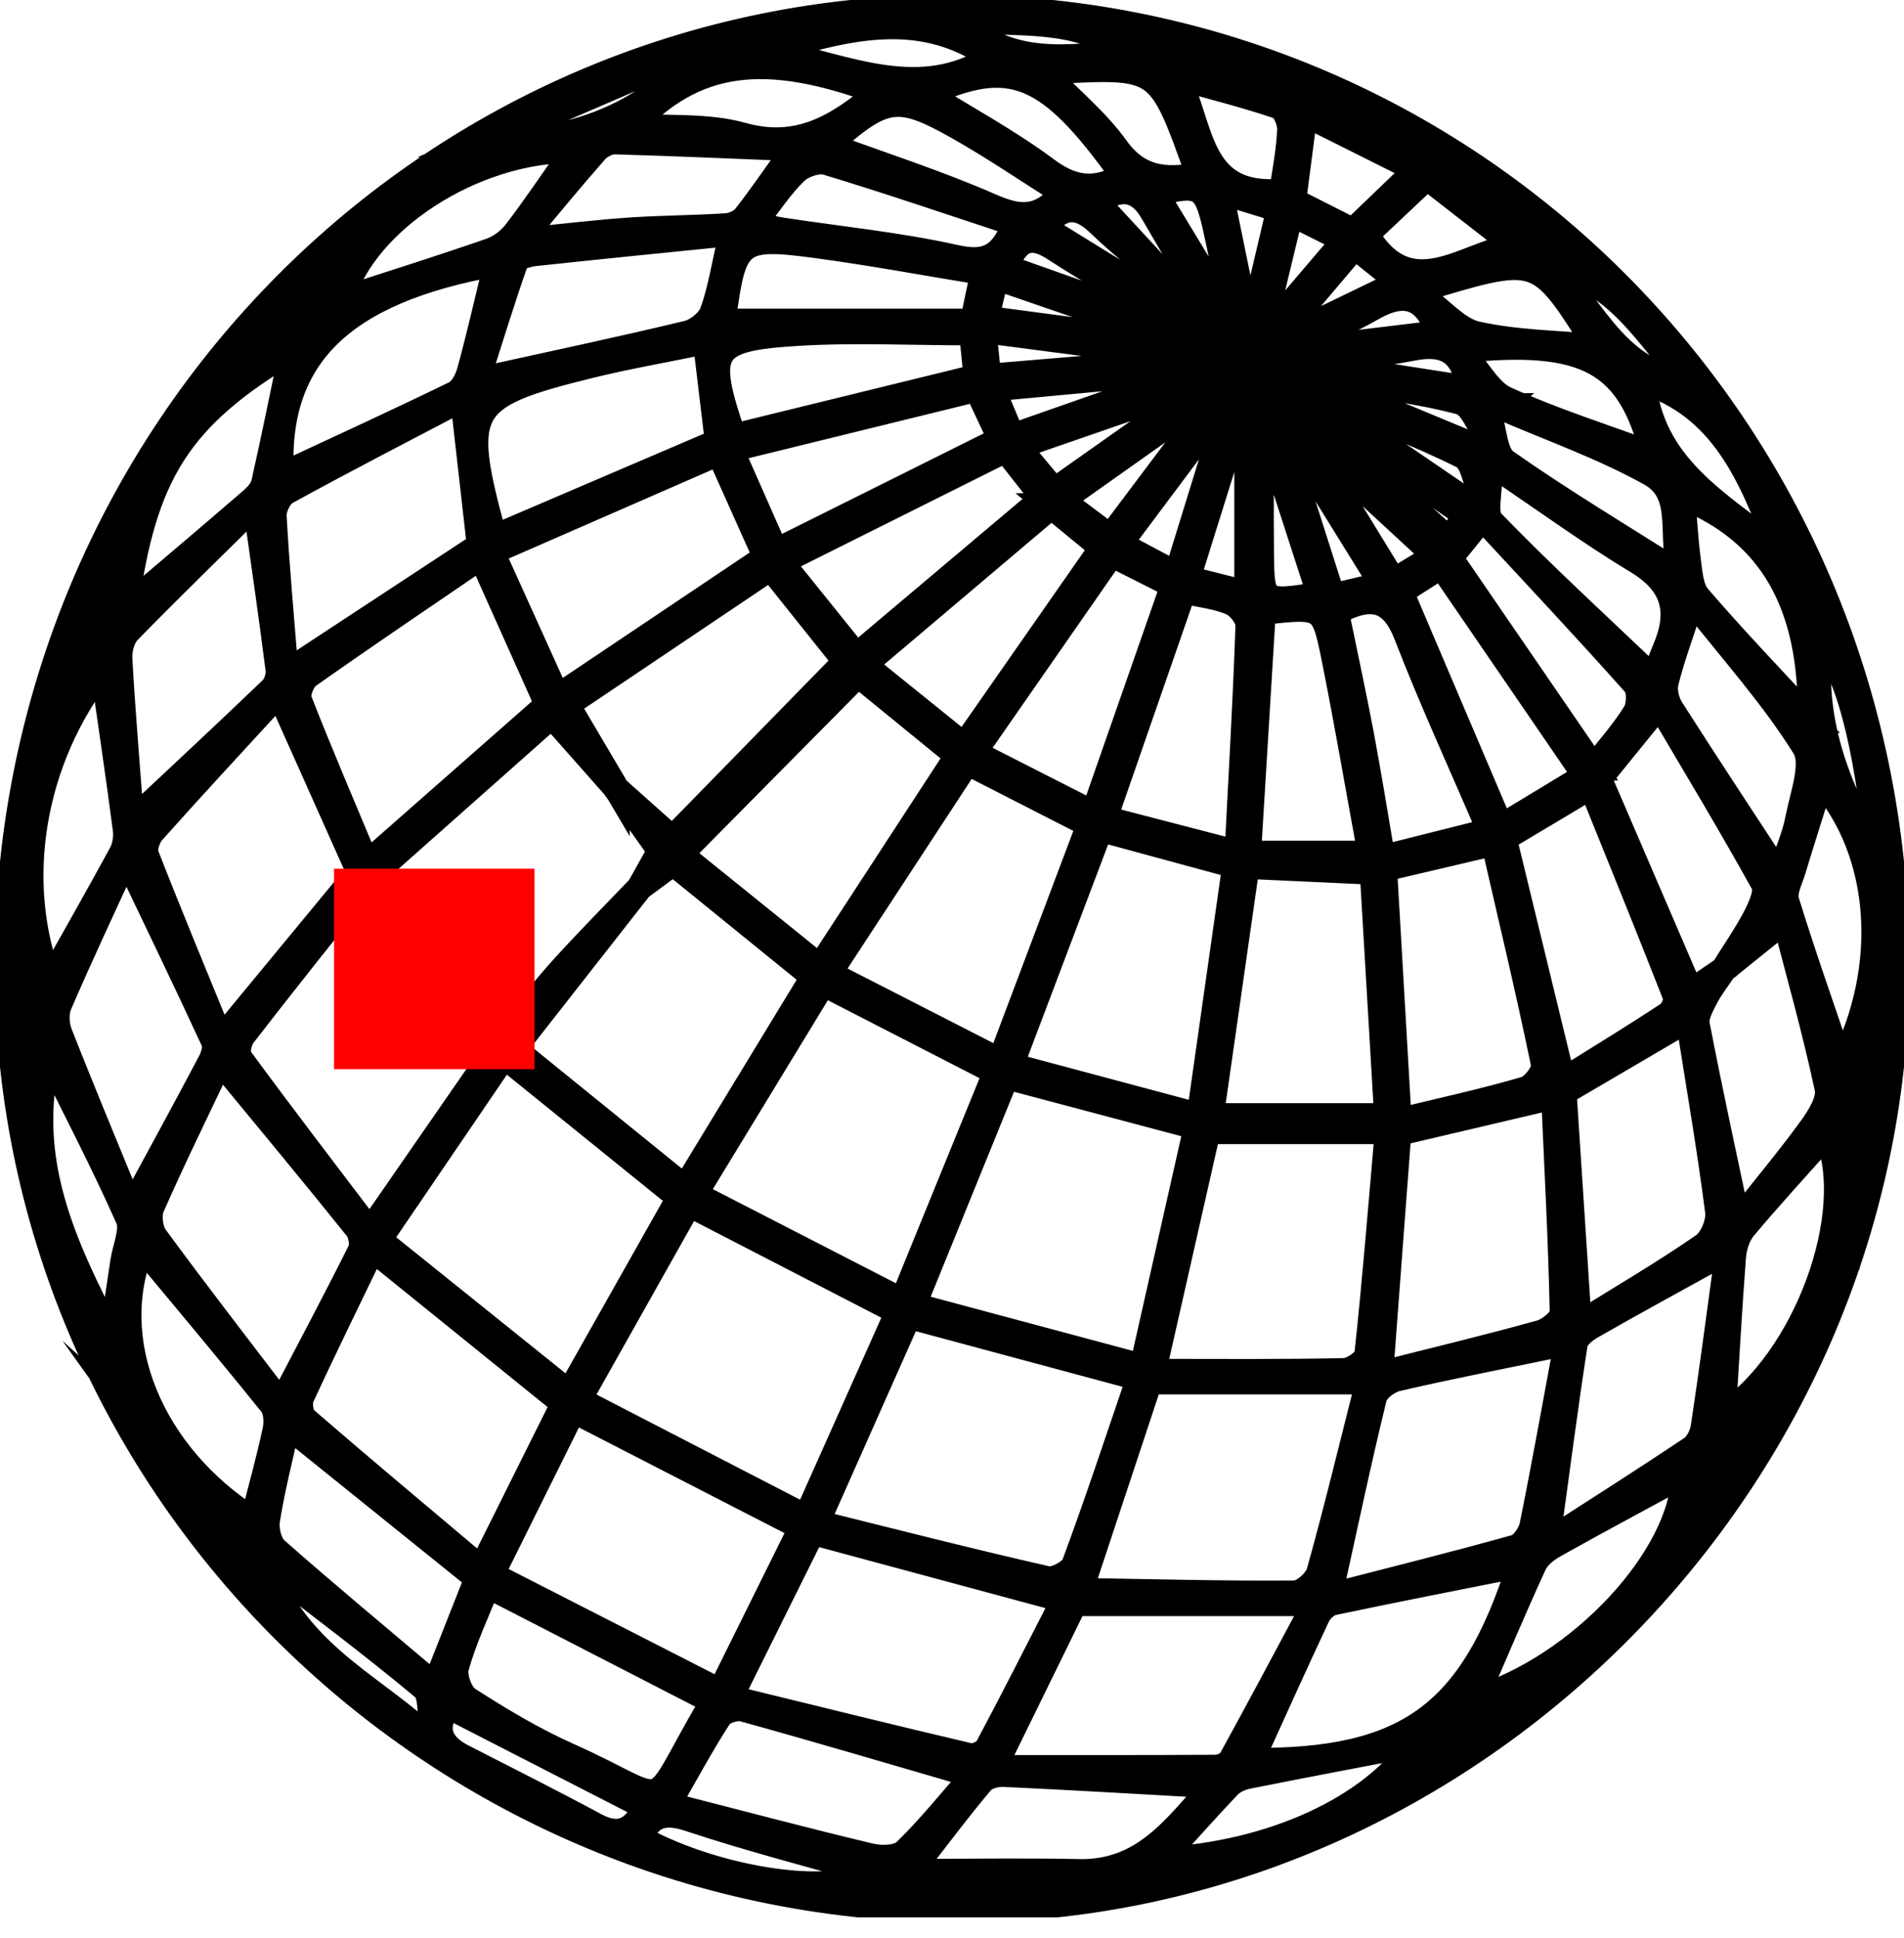 <svg width="57" height="58" viewBox="0 0 57 58" fill="none" xmlns="http://www.w3.org/2000/svg">
<g clip-path="url(#clip0_29_2096)">
<path d="M0.224 28.75C0.307 12.902 12.936 0.185 28.557 0.226C44.288 0.266 56.872 13.136 56.776 29.088C56.684 44.506 43.775 57.3 28.459 57.158C12.81 57.013 0.143 44.271 0.224 28.75ZM35.288 8.701C35.555 8.874 35.819 9.045 36.086 9.219C35.638 8.2 35.055 7.296 34.522 6.368C34.054 5.55 33.492 5.608 32.82 6.03C33.682 6.961 34.502 7.849 35.322 8.737C34.513 8.06 33.666 7.427 32.912 6.699C32.282 6.09 31.789 6.124 31.232 6.807C32.464 7.567 33.68 8.324 34.912 9.052C34.954 9.077 35.16 8.827 35.288 8.703V8.701ZM51.62 28.994C51.425 29.287 51.205 29.568 51.044 29.879C50.919 30.123 50.755 30.427 50.8 30.666C51.165 32.564 51.577 34.453 52.025 36.572C52.813 35.575 53.548 34.701 54.218 33.779C54.471 33.432 54.785 32.929 54.709 32.575C54.33 30.801 53.833 29.052 53.441 27.538C52.764 28.081 52.173 28.556 51.584 29.032C51.915 28.502 52.276 27.988 52.563 27.436C52.717 27.139 52.923 26.674 52.802 26.456C51.817 24.673 50.762 22.928 49.678 21.089C48.95 21.986 48.392 22.676 47.872 23.313C48.8 25.464 49.707 27.571 50.616 29.686C50.966 29.447 51.293 29.224 51.62 28.998V28.994ZM18.466 23.618C17.841 22.912 17.216 22.204 16.52 21.418C14.764 22.975 13.016 24.526 11.177 26.158C12.53 27.864 13.774 29.433 15.091 31.094C15.754 30.292 16.273 29.618 16.842 28.989C17.602 28.151 18.401 27.346 19.183 26.528C17.951 28.101 16.717 29.674 15.375 31.387C17.098 32.785 18.764 34.135 20.511 35.55C21.871 33.317 23.123 31.259 24.353 29.237C22.874 28.038 21.495 26.92 20.151 25.827C19.788 26.093 19.467 26.329 19.147 26.566C19.355 26.194 19.564 25.822 19.763 25.462C19.322 24.839 18.876 24.213 18.43 23.586C18.997 24.091 19.566 24.598 20.13 25.103C21.855 23.338 23.576 21.578 25.316 19.797C24.631 18.938 23.887 18.012 23.074 16.991C21.015 18.375 18.988 19.739 16.972 21.093C17.537 22.047 18 22.836 18.466 23.622V23.618ZM34.105 41.242C31.677 40.588 29.467 39.995 27.2 39.385C26.311 41.386 25.435 43.361 24.449 45.576C26.808 46.163 29.07 46.742 31.346 47.258C31.583 47.312 32.081 47.048 32.166 46.823C32.842 45.006 33.449 43.162 34.105 41.242ZM26.884 39.263C24.725 38.147 22.697 37.101 20.625 36.033C19.541 37.958 18.484 39.838 17.326 41.896C19.633 43.088 21.833 44.224 24.138 45.414C25.096 43.268 25.974 41.298 26.884 39.263ZM34.202 40.908C34.782 38.332 35.304 36.019 35.821 33.729C33.812 33.195 31.995 32.713 30.127 32.217C29.218 34.455 28.311 36.682 27.341 39.069C29.664 39.691 31.839 40.275 34.204 40.908H34.202ZM24.642 29.429C23.367 31.523 22.128 33.553 20.796 35.744C22.895 36.824 24.893 37.85 27.018 38.941C28.006 36.52 28.913 34.297 29.814 32.088C28.046 31.18 26.402 30.335 24.642 29.431V29.429ZM15.091 31.604C13.847 33.429 12.627 35.224 11.343 37.108C13.337 38.708 15.149 40.167 17.042 41.686C18.218 39.603 19.277 37.728 20.339 35.846C18.612 34.451 16.936 33.094 15.091 31.602V31.604ZM34.412 41.35C33.758 43.322 33.089 45.344 32.336 47.612C34.54 47.648 36.648 47.706 38.756 47.688C39.011 47.688 39.419 47.325 39.495 47.057C40.008 45.229 40.451 43.379 40.967 41.35H34.415H34.412ZM36.153 33.858C35.64 36.121 35.116 38.436 34.522 41.055C36.547 41.055 38.395 41.073 40.243 41.032C40.485 41.028 40.91 40.733 40.931 40.536C41.166 38.359 41.34 36.175 41.542 33.858H36.153ZM14.714 47.129C17.042 48.317 19.264 49.453 21.564 50.628C22.447 48.847 23.219 47.287 23.999 45.716C21.678 44.524 19.456 43.383 17.16 42.202C16.356 43.821 15.583 45.378 14.714 47.129ZM14.871 31.358C13.536 29.681 12.284 28.108 10.911 26.381C9.67 27.943 8.46 29.453 7.278 30.984C7.15 31.148 7.072 31.529 7.17 31.662C8.433 33.382 9.733 35.077 11.074 36.844C12.463 34.838 13.675 33.087 14.873 31.358H14.871ZM21.853 50.817C24.342 51.426 26.678 52.005 29.023 52.555C29.182 52.591 29.487 52.456 29.565 52.314C30.347 50.849 31.095 49.368 31.857 47.882C29.213 47.17 26.785 46.516 24.319 45.851C23.553 47.395 22.787 48.935 21.853 50.817ZM11.146 37.379C10.425 38.873 9.706 40.334 9.025 41.81C8.944 41.986 8.996 42.362 9.128 42.477C10.855 43.971 12.607 45.434 14.41 46.954C15.328 45.112 16.108 43.55 16.876 42.008C14.985 40.48 13.142 38.99 11.146 37.376V37.379ZM30.259 31.89C32.168 32.399 33.951 32.877 35.909 33.4C36.278 30.794 36.625 28.365 36.975 25.906C35.544 25.518 34.269 25.171 32.938 24.81C32.063 27.123 31.205 29.39 30.259 31.89ZM24.819 29.136C26.579 30.037 28.214 30.873 29.946 31.759C30.884 29.269 31.749 26.976 32.614 24.682C31.35 24.037 30.201 23.449 28.956 22.813C27.61 24.869 26.284 26.895 24.816 29.136H24.819ZM10.978 25.854C12.927 24.141 14.685 22.592 16.392 21.091C15.742 19.639 15.12 18.249 14.407 16.657C12.642 17.863 10.92 19.022 9.224 20.221C9.043 20.349 8.881 20.766 8.953 20.953C9.587 22.579 10.277 24.179 10.976 25.854H10.978ZM41.323 41.125C43.052 40.687 44.602 40.318 46.132 39.889C46.394 39.815 46.784 39.484 46.779 39.279C46.734 37.14 46.62 35.001 46.522 32.816C44.792 33.222 43.325 33.567 41.865 33.91C41.69 36.242 41.515 38.539 41.323 41.125ZM24.548 28.939C25.979 26.744 27.318 24.691 28.669 22.619C27.652 21.79 26.682 20.996 25.688 20.187C23.927 21.965 22.189 23.724 20.363 25.567C21.777 26.708 23.128 27.797 24.548 28.942V28.939ZM8.357 20.737C7.063 22.146 5.801 23.503 4.57 24.884C4.419 25.051 4.301 25.403 4.372 25.585C5.076 27.395 5.824 29.187 6.61 31.11C8.149 29.246 9.473 27.641 10.752 26.093C9.97 24.343 9.213 22.648 8.357 20.735V20.737ZM46.907 40.187C45.012 40.579 43.41 40.888 41.82 41.258C41.553 41.319 41.193 41.591 41.135 41.828C40.673 43.706 40.277 45.599 39.795 47.776C41.733 47.276 43.558 46.823 45.368 46.316C45.583 46.255 45.82 45.914 45.872 45.669C46.235 43.884 46.555 42.087 46.907 40.189V40.187ZM29.751 52.913C32.094 52.913 34.24 52.918 36.383 52.904C36.545 52.904 36.782 52.805 36.852 52.679C37.663 51.209 38.451 49.724 39.383 47.984H32.166C31.442 49.458 30.676 51.024 29.751 52.913ZM37.322 25.919C36.964 28.426 36.621 30.824 36.251 33.402H41.522C41.379 30.946 41.235 28.534 41.092 26.093C39.766 26.032 38.59 25.978 37.32 25.919H37.322ZM8.42 42.011C9.287 40.352 10.057 38.907 10.788 37.442C10.873 37.268 10.815 36.916 10.689 36.759C9.383 35.131 8.05 33.529 6.588 31.755C5.884 33.238 5.181 34.667 4.54 36.123C4.433 36.369 4.491 36.813 4.65 37.031C5.86 38.681 7.114 40.297 8.42 42.011ZM21.528 13.547C19.246 14.543 17.048 15.501 14.719 16.52C15.433 18.098 16.054 19.468 16.685 20.863C18.885 19.387 20.917 18.026 22.928 16.675C22.469 15.65 22.046 14.701 21.528 13.547ZM41.439 26C41.582 28.471 41.724 30.925 41.876 33.551C43.175 33.236 44.438 32.963 45.673 32.6C45.917 32.528 46.262 32.064 46.217 31.854C45.76 29.636 45.231 27.434 44.725 25.229C43.491 25.52 42.485 25.755 41.439 26ZM13.859 11.919C12.028 12.88 10.284 13.777 8.566 14.721C8.364 14.832 8.183 15.206 8.196 15.447C8.279 16.957 8.418 18.465 8.552 20.142C10.673 18.749 12.555 17.512 14.36 16.326C14.199 14.904 14.047 13.569 13.861 11.919H13.859ZM50.547 30.502C49.102 31.347 47.928 32.036 46.813 32.69C46.961 34.96 47.106 37.169 47.267 39.639C48.632 38.79 49.846 38.082 50.999 37.282C51.261 37.099 51.472 36.587 51.431 36.261C51.19 34.378 50.865 32.508 50.549 30.502H50.547ZM21.127 10.215C19.915 10.466 18.757 10.664 17.617 10.946C13.946 11.852 13.747 12.219 14.757 15.95C14.766 15.981 14.799 16.004 14.846 16.064C17.042 15.125 19.246 14.182 21.486 13.222C21.371 12.271 21.259 11.318 21.127 10.215ZM3.929 24.594C5.43 23.187 6.792 21.921 8.133 20.633C8.268 20.505 8.357 20.234 8.335 20.047C8.14 18.501 7.914 16.957 7.654 15.1C6.294 16.443 5.047 17.651 3.837 18.893C3.656 19.08 3.562 19.443 3.577 19.716C3.667 21.314 3.803 22.912 3.929 24.591V24.594ZM3.924 36.193C4.825 34.532 5.573 33.163 6.301 31.784C6.395 31.606 6.478 31.326 6.404 31.169C5.591 29.406 4.744 27.657 3.779 25.635C3.049 27.231 2.383 28.637 1.77 30.067C1.664 30.31 1.684 30.675 1.783 30.93C2.448 32.627 3.152 34.309 3.924 36.195V36.193ZM45.023 25.096C45.594 27.45 46.163 29.789 46.786 32.348C47.895 31.656 48.927 31.027 49.935 30.362C50.076 30.269 50.217 29.954 50.164 29.819C49.346 27.727 48.497 25.646 47.644 23.53C46.609 24.147 45.816 24.621 45.023 25.094V25.096ZM45.505 46.832C43.592 47.213 41.746 47.571 39.905 47.961C39.728 47.999 39.522 48.189 39.439 48.36C38.76 49.805 38.106 51.261 37.452 52.699C42.116 52.735 44.069 51.331 45.505 46.832ZM51.738 37.419C50.146 38.298 48.876 38.988 47.624 39.705C47.424 39.82 47.173 40.032 47.144 40.23C46.855 42.103 46.611 43.983 46.311 46.167C47.861 45.168 49.261 44.28 50.636 43.358C50.825 43.232 50.968 42.939 51.001 42.703C51.257 41.017 51.478 39.324 51.738 37.419ZM14.591 47.445C14.253 48.299 13.881 49.079 13.655 49.897C13.579 50.175 13.769 50.707 14.004 50.86C14.974 51.484 15.973 52.081 17.024 52.55C20.258 53.993 19.288 54.444 21.273 51.051C21.304 51 21.277 50.912 21.277 50.885C19.082 49.755 16.907 48.637 14.591 47.445ZM29.151 53.13C26.747 52.431 24.505 51.766 22.254 51.144C22.043 51.085 21.645 51.207 21.533 51.378C21.013 52.174 20.563 53.017 19.989 54.016C22.117 54.561 24.088 55.086 26.073 55.559C26.396 55.636 26.897 55.614 27.103 55.413C27.838 54.701 28.481 53.892 29.151 53.13ZM14.291 47.238C12.407 45.718 10.566 44.235 8.599 42.653C8.375 43.672 8.142 44.573 7.997 45.491C7.952 45.775 8.053 46.21 8.254 46.386C9.78 47.731 11.348 49.03 13.023 50.447C13.511 49.212 13.906 48.216 14.291 47.238ZM37.044 25.531C37.167 23.122 37.297 20.922 37.371 18.72C37.378 18.49 37.105 18.138 36.876 18.037C36.449 17.85 35.958 17.802 35.429 17.683C34.643 19.946 33.877 22.153 33.064 24.497C34.408 24.846 35.644 25.166 37.047 25.531H37.044ZM32.737 24.352C33.554 22.011 34.325 19.804 35.125 17.518C34.471 17.189 33.897 16.901 33.277 16.587C31.895 18.576 30.564 20.489 29.148 22.524C30.396 23.16 31.507 23.726 32.739 24.352H32.737ZM21.907 6.976C19.848 7.184 17.931 7.373 16.013 7.58C15.807 7.603 15.483 7.691 15.435 7.828C15.028 8.98 14.672 10.152 14.275 11.392C16.587 10.883 18.589 10.459 20.578 9.981C20.87 9.911 21.23 9.623 21.331 9.352C21.571 8.692 21.676 7.982 21.909 6.974L21.907 6.976ZM14.867 7.88C10.194 8.71 8.212 10.698 8.413 14.232C10.14 13.427 11.892 12.627 13.621 11.784C13.834 11.68 13.998 11.358 14.067 11.103C14.351 10.062 14.591 9.007 14.864 7.88H14.867ZM31.476 15.147C29.63 16.709 27.802 18.255 25.865 19.896C26.958 20.778 27.894 21.53 28.866 22.315C30.298 20.262 31.635 18.348 32.995 16.396C32.479 15.972 32.025 15.6 31.474 15.147H31.476ZM37.365 25.547H41.027C40.662 23.564 40.333 21.623 39.945 19.694C39.627 18.111 39.598 18.118 37.808 18.316C37.663 20.681 37.519 23.054 37.367 25.547H37.365ZM30.109 13.459C27.845 14.59 25.679 15.672 23.378 16.82C24.234 17.884 24.926 18.744 25.639 19.63C27.556 18.012 29.372 16.482 31.243 14.904C30.893 14.457 30.555 14.027 30.107 13.459H30.109ZM23.222 16.504C25.573 15.334 27.753 14.248 29.959 13.148C29.715 12.629 29.511 12.197 29.249 11.638C26.814 12.235 24.418 12.823 21.873 13.45C22.377 14.593 22.78 15.505 23.222 16.504ZM39.999 18.323C40.254 19.563 40.516 20.766 40.745 21.977C40.971 23.176 41.164 24.384 41.385 25.68C42.49 25.401 43.471 25.155 44.606 24.869C43.715 22.793 42.855 20.929 42.118 19.02C41.683 17.892 41.045 17.757 39.999 18.323ZM27.536 55.656C27.547 55.778 27.558 55.898 27.569 56.019C29.146 56.019 30.725 55.992 32.302 56.026C34.24 56.067 35.19 54.703 36.323 53.436C34.13 53.312 32.094 53.191 30.053 53.096C29.827 53.085 29.514 53.166 29.381 53.321C28.741 54.076 28.145 54.874 27.536 55.656ZM4.249 37.318C3.102 40.108 4.489 43.534 7.573 45.493C7.802 44.6 8.05 43.712 8.243 42.813C8.297 42.565 8.277 42.202 8.131 42.022C6.857 40.435 5.544 38.877 4.249 37.318ZM29.097 9.952C27.285 9.952 25.544 9.861 23.815 9.972C21.241 10.136 21.071 10.486 21.956 13.069C24.355 12.481 26.756 11.892 29.231 11.286C29.187 10.849 29.144 10.418 29.097 9.952ZM41.934 17.717C42.931 20.056 43.903 22.342 44.931 24.752C45.744 24.26 46.519 23.791 47.46 23.221C45.966 21.041 44.566 18.997 43.153 16.935C42.622 17.275 42.284 17.491 41.934 17.715V17.717ZM53.273 26.201C53.488 25.567 53.725 25.056 53.828 24.517C53.967 23.796 54.33 22.849 54.025 22.358C53.087 20.85 51.877 19.511 50.65 17.951C50.307 19.006 50.045 19.703 49.868 20.422C49.807 20.663 49.89 21.005 50.029 21.222C51.064 22.847 52.128 24.454 53.27 26.199L53.273 26.201ZM15.76 6.952C15.83 7.026 15.897 7.1 15.966 7.172C16.927 7.078 17.886 6.961 18.849 6.895C19.815 6.83 20.785 6.83 21.75 6.767C21.945 6.753 22.191 6.643 22.31 6.492C22.765 5.915 23.179 5.304 23.802 4.438C21.86 4.362 20.135 4.283 18.41 4.235C18.218 4.231 17.964 4.359 17.832 4.508C17.127 5.306 16.45 6.133 15.765 6.949L15.76 6.952ZM3.082 20C0.941 22.732 0.34 26.383 1.492 29.39C2.2 28.128 2.932 26.846 3.638 25.547C3.75 25.34 3.792 25.053 3.761 24.819C3.555 23.235 3.317 21.652 3.082 20ZM21.694 9.623H29.124C29.243 9.066 29.323 8.683 29.437 8.148C27.71 7.867 26.073 7.56 24.424 7.339C22.117 7.033 21.963 7.177 21.656 9.505C21.647 9.568 21.698 9.641 21.692 9.623H21.694ZM51.579 42.364C54.05 40.742 55.694 36.306 54.688 33.932C53.869 34.854 53.013 35.78 52.204 36.745C52.014 36.973 51.906 37.327 51.884 37.631C51.761 39.227 51.676 40.825 51.579 42.362V42.364ZM44.152 50.862C47.328 49.893 50.394 46.568 50.419 44.12C49.149 44.81 47.836 45.511 46.539 46.237C46.297 46.372 46.033 46.577 45.921 46.818C45.303 48.164 44.73 49.528 44.152 50.862ZM3.759 18.197C5.051 17.097 6.299 16.044 7.533 14.978C7.692 14.841 7.862 14.651 7.905 14.457C8.207 13.121 8.476 11.777 8.752 10.457C5.34 12.485 4.303 14.182 3.756 18.197H3.759ZM47.711 22.975C48.163 22.396 48.614 21.896 48.959 21.332C49.089 21.118 49.1 20.64 48.952 20.473C47.471 18.81 45.946 17.187 44.38 15.496C43.887 16.105 43.634 16.418 43.408 16.698C44.826 18.765 46.215 20.789 47.713 22.975H47.711ZM44.613 13.849C44.613 14.69 44.409 15.37 44.647 15.616C46.199 17.219 47.845 18.724 49.512 20.313C49.622 20.029 49.727 19.727 49.852 19.432C50.332 18.309 50.13 17.469 49.019 16.797C47.619 15.952 46.293 14.983 44.613 13.849ZM55.121 31.888C56.635 28.964 56.393 25.502 54.511 23.367C54.234 24.251 53.951 25.132 53.683 26.018C53.589 26.332 53.394 26.699 53.477 26.967C53.989 28.626 54.57 30.263 55.121 31.888ZM22.547 6.708C22.946 6.796 23.179 6.861 23.419 6.897C25.146 7.161 26.895 7.332 28.598 7.711C29.509 7.914 29.993 7.718 30.392 6.688C28.49 6.061 26.635 5.426 24.758 4.858C24.487 4.776 24.032 4.927 23.817 5.135C23.369 5.563 23.027 6.102 22.547 6.708ZM17.196 4.49C14.154 4.461 10.87 6.627 10.219 8.978C11.672 8.505 13.189 8.029 14.692 7.508C14.981 7.409 15.268 7.184 15.456 6.938C16.04 6.172 16.578 5.369 17.198 4.49H17.196ZM54.2 21.553C54.27 18.077 53.015 15.911 50.367 14.859C50.419 15.49 50.448 16.121 50.531 16.747C50.583 17.133 50.607 17.606 50.836 17.872C51.897 19.107 53.026 20.282 54.202 21.553H54.2ZM44.871 12.152C44.772 12.235 44.674 12.318 44.573 12.402C44.732 12.886 44.741 13.585 45.072 13.819C46.699 14.964 48.408 15.986 50.341 17.21C49.938 16.073 50.527 14.789 49.407 14.164C47.966 13.362 46.387 12.812 44.868 12.152H44.871ZM26.315 2.755C22.865 1.472 20.787 1.772 18.903 3.78C20.016 3.857 21.177 3.758 22.225 4.051C23.891 4.517 25.065 3.809 26.315 2.755ZM3.342 40.061C3.481 39.134 3.586 38.449 3.687 37.762C3.752 37.327 3.992 36.81 3.842 36.47C3.116 34.831 2.285 33.242 1.452 31.554C0.672 34.701 1.895 37.284 3.342 40.061ZM34.742 55.674C38.108 55.494 41.072 54.11 42.373 52.188C40.742 52.498 39.04 52.819 37.34 53.159C37.138 53.2 36.912 53.303 36.773 53.45C36.09 54.169 35.431 54.915 34.742 55.674ZM31.832 5.768C30.781 5.105 29.802 4.438 28.777 3.852C26.875 2.766 26.49 2.833 24.787 4.348C26.418 4.948 28.069 5.477 29.65 6.169C30.466 6.525 31.102 6.636 31.832 5.768ZM49.501 13.626C48.795 10.828 47.516 10.087 43.733 10.481C44.255 11.074 44.571 11.721 45.075 11.949C46.486 12.591 47.973 13.06 49.503 13.623L49.501 13.626ZM33.637 5.27C31.406 2.137 30.257 1.659 27.748 2.82C28.958 3.573 30.203 4.244 31.326 5.081C32.085 5.646 32.755 5.764 33.637 5.27ZM31.229 2.146C32.029 2.966 32.827 3.618 33.407 4.425C34.085 5.371 34.889 5.43 35.889 5.243C34.672 1.853 34.766 1.961 31.229 2.146ZM42.382 8.705C43.137 9.264 43.619 9.87 44.205 10.001C45.384 10.265 46.62 10.272 47.805 10.382C46.004 7.531 46.085 7.598 42.382 8.705ZM38.384 5.732C38.469 5.126 38.594 4.506 38.619 3.882C38.628 3.645 38.46 3.241 38.283 3.181C37.282 2.842 36.254 2.585 35.232 2.299C35.996 3.758 35.815 5.962 38.382 5.73L38.384 5.732ZM13.402 51.047C12.963 51.739 13.16 52.23 13.854 52.586C15.176 53.263 16.504 53.928 17.812 54.633C18.542 55.028 18.988 54.786 19.326 54.083C17.351 53.071 15.384 52.063 13.402 51.047ZM45.357 7.353C44.494 6.683 43.632 6.012 42.72 5.304C42.044 5.942 41.459 6.492 40.901 7.017C42.207 9.178 43.818 7.619 45.357 7.353ZM39.056 3.404C38.926 4.398 38.823 5.196 38.718 6.009C39.347 6.327 39.932 6.622 40.505 6.913C41.137 6.307 41.712 5.752 42.411 5.081C41.258 4.504 40.223 3.985 39.053 3.401L39.056 3.404ZM23.042 1.524C25.457 2.054 27.538 3.07 29.697 1.72C27.639 0.286 25.509 0.744 23.042 1.524ZM49.187 11.403C49.425 13.939 51.393 15.032 53.284 16.502C52.417 14.18 51.557 12.167 49.187 11.403ZM19.152 55.014C21.526 56.326 25.15 56.806 26.037 56.004C24.27 55.499 22.438 55.03 20.648 54.435C19.891 54.184 19.456 54.302 19.152 55.012V55.014ZM12.609 51.818C12.716 51.779 12.824 51.741 12.931 51.701C12.86 51.297 12.931 50.718 12.692 50.515C11.2 49.266 9.639 48.103 7.876 46.737C8.763 49.361 10.94 50.341 12.609 51.816V51.818ZM37.338 12.596L37.035 12.571C36.551 14.119 36.068 15.665 35.55 17.316C36.22 17.485 36.773 17.624 37.336 17.768V12.596H37.338ZM35.23 17.196C35.745 15.533 36.213 14.016 36.681 12.499C36.596 12.463 36.511 12.427 36.428 12.39C35.474 13.664 34.522 14.938 33.516 16.281C34.09 16.587 34.574 16.844 35.23 17.194V17.196ZM36.193 12.145C36.135 12.086 36.077 12.025 36.018 11.967C34.641 12.94 33.266 13.916 31.774 14.971C32.349 15.404 32.775 15.722 33.239 16.071C34.278 14.69 35.234 13.418 36.191 12.145H36.193ZM37.882 12.778L37.752 12.83C37.752 14.072 37.743 15.312 37.754 16.554C37.768 18.057 37.801 18.075 39.508 17.798C38.962 16.11 38.422 14.444 37.882 12.778ZM31.563 14.685C32.959 13.7 34.303 12.753 35.647 11.804C35.615 11.739 35.582 11.674 35.55 11.608C33.897 12.179 32.246 12.751 30.463 13.366C30.918 13.912 31.223 14.277 31.563 14.685ZM30.302 13.064C32.04 12.454 33.599 11.908 35.156 11.363L35.1 11.128C33.344 11.293 31.588 11.455 29.702 11.631C29.944 12.208 30.109 12.607 30.3 13.064H30.302ZM56.216 25.664C55.902 22.177 55.257 19.901 54.496 19.2C54.193 21.452 54.944 23.543 56.216 25.664ZM20.431 2.09C20.392 1.977 20.354 1.862 20.316 1.749L14.396 4.305C16.706 4.283 18.789 3.721 20.428 2.09H20.431ZM34.851 10.833C34.849 10.752 34.845 10.668 34.842 10.587C33.093 10.36 31.346 10.13 29.446 9.882C29.502 10.441 29.543 10.824 29.587 11.273C31.411 11.121 33.131 10.977 34.851 10.833ZM38.599 13.006C38.525 13.042 38.451 13.078 38.377 13.114C38.87 14.66 39.363 16.206 39.887 17.85C40.368 17.737 40.803 17.633 41.381 17.498C40.391 15.898 39.495 14.453 38.599 13.006ZM42.971 16.635C41.594 15.361 40.368 14.232 39.018 12.986C39.963 14.53 40.821 15.931 41.717 17.394C42.1 17.162 42.407 16.977 42.971 16.635ZM29.816 8.297C29.691 8.82 29.608 9.165 29.518 9.535C31.335 9.776 33.068 10.008 34.802 10.238C34.822 10.17 34.842 10.1 34.863 10.033C33.212 9.465 31.561 8.897 29.816 8.295V8.297ZM43.937 15.016C44.075 14.96 44.214 14.904 44.353 14.847C44.174 14.435 44.102 13.799 43.795 13.646C42.445 12.974 41.025 12.44 39.629 11.856C39.605 11.91 39.58 11.967 39.553 12.021L43.937 15.016ZM28.665 0.582C30.302 2.094 32.04 1.682 33.731 1.594C32.255 0.458 30.517 0.751 28.665 0.582ZM39.952 12.681C39.882 12.753 39.815 12.825 39.746 12.895C40.946 13.97 42.147 15.046 43.372 16.146C43.406 16.101 43.616 15.819 43.901 15.433C42.537 14.482 41.244 13.581 39.952 12.681ZM46.483 7.955C47.789 9.426 48.452 11.162 50.609 11.462C49.339 10.152 48.591 8.514 46.483 7.955ZM56.505 30.177C56.409 30.17 56.312 30.166 56.216 30.159C55.204 32.852 54.971 34.538 55.537 36.337C55.86 34.284 56.182 32.23 56.505 30.177ZM34.986 9.726C35.017 9.665 35.048 9.604 35.08 9.544C33.904 8.843 32.708 8.173 31.561 7.429C30.808 6.942 30.416 7.199 30.105 8C31.738 8.577 33.362 9.151 34.986 9.728V9.726ZM44.234 13.389C44.344 13.315 44.454 13.24 44.564 13.168C44.288 12.774 44.078 12.122 43.722 12.028C42.447 11.69 41.126 11.541 39.82 11.32C39.804 11.392 39.786 11.464 39.77 11.536C41.258 12.154 42.745 12.771 44.232 13.389H44.234ZM36.525 5.723C36.827 7.195 37.078 8.428 37.331 9.659C37.385 9.663 37.438 9.668 37.492 9.672C37.754 8.561 38.016 7.45 38.296 6.266C37.692 6.081 37.208 5.933 36.525 5.723ZM50.529 46.172C51.535 44.569 52.542 42.964 53.548 41.361C51.83 42.497 50.659 43.985 50.529 46.172ZM1.389 21.506C1.564 21.564 1.738 21.621 1.915 21.679C2.632 19.752 3.351 17.825 4.068 15.898C3.909 15.837 3.75 15.776 3.591 15.717C2.856 17.647 2.121 19.576 1.389 21.508V21.506ZM37.725 10.166C38.691 9.034 39.441 8.153 40.263 7.188C39.676 6.895 39.201 6.658 38.637 6.377C38.334 7.63 38.07 8.737 37.725 10.168V10.166ZM39.401 10.752C39.394 10.808 39.387 10.862 39.381 10.919C40.906 11.155 42.431 11.394 43.981 11.635C43.825 10.533 43.274 10.213 42.261 10.418C41.325 10.607 40.357 10.648 39.403 10.752H39.401ZM36.711 9.298L36.885 9.235C36.717 8.405 36.565 7.571 36.377 6.746C36.103 5.552 35.897 5.446 34.592 5.795C35.304 6.972 36.007 8.135 36.713 9.298H36.711ZM40.556 7.373C39.773 8.302 39.083 9.113 38.395 9.927C38.433 9.981 38.473 10.037 38.511 10.091C39.605 9.562 40.698 9.034 41.903 8.45C41.399 8.047 41.029 7.752 40.556 7.373ZM38.897 10.294C38.906 10.353 38.917 10.411 38.926 10.47C40.303 10.303 41.681 10.139 43.079 9.97C42.675 8.838 42.026 8.678 41.085 9.215C40.38 9.618 39.629 9.938 38.899 10.294H38.897ZM11.047 7.337C10.958 7.247 10.868 7.154 10.779 7.064C9.361 8.43 7.943 9.798 6.525 11.164C6.653 11.29 6.783 11.419 6.91 11.545L11.047 7.337ZM26.326 56.565H31.93C31.926 56.463 31.922 56.362 31.917 56.258C30.058 56.621 28.161 55.841 26.326 56.565ZM4.26 42.809C5.324 44.296 6.388 45.784 7.452 47.271C7.569 46.117 6.926 45.218 4.26 42.809ZM34.374 1.154C34.318 1.319 34.26 1.483 34.204 1.646C35.64 2.04 37.076 2.432 38.511 2.827L38.623 2.47C37.208 2.031 35.792 1.594 34.377 1.154H34.374ZM0.844 27.648C0.732 27.655 0.618 27.664 0.506 27.671C0.589 29.149 0.67 30.63 0.753 32.109C0.903 32.097 1.053 32.086 1.205 32.075C1.086 30.598 0.965 29.124 0.847 27.648H0.844ZM43.486 4.934C43.395 5.067 43.3 5.2 43.209 5.333C44.53 5.867 45.229 7.348 46.685 7.68C46.743 7.592 46.804 7.506 46.862 7.418C45.738 6.589 44.611 5.761 43.486 4.932V4.934ZM45.735 50.882C44.409 51.266 43.02 51.601 42.245 53.26C43.551 52.37 44.645 51.626 45.735 50.882ZM42.79 4.909C42.846 4.801 42.902 4.695 42.956 4.587C41.701 3.956 40.447 3.325 39.195 2.694C39.145 2.793 39.096 2.894 39.047 2.993C40.294 3.631 41.542 4.271 42.79 4.909Z" fill="black" stroke="black" stroke-width="0.77" stroke-miterlimit="10"/>
<rect x="10" y="26" width="6" height="6" fill="#FF0000"/>
</g>
<defs>
<clipPath id="clip0_29_2096">
<rect width="57" height="57.385" fill="white"/>
</clipPath>
</defs>
</svg>
